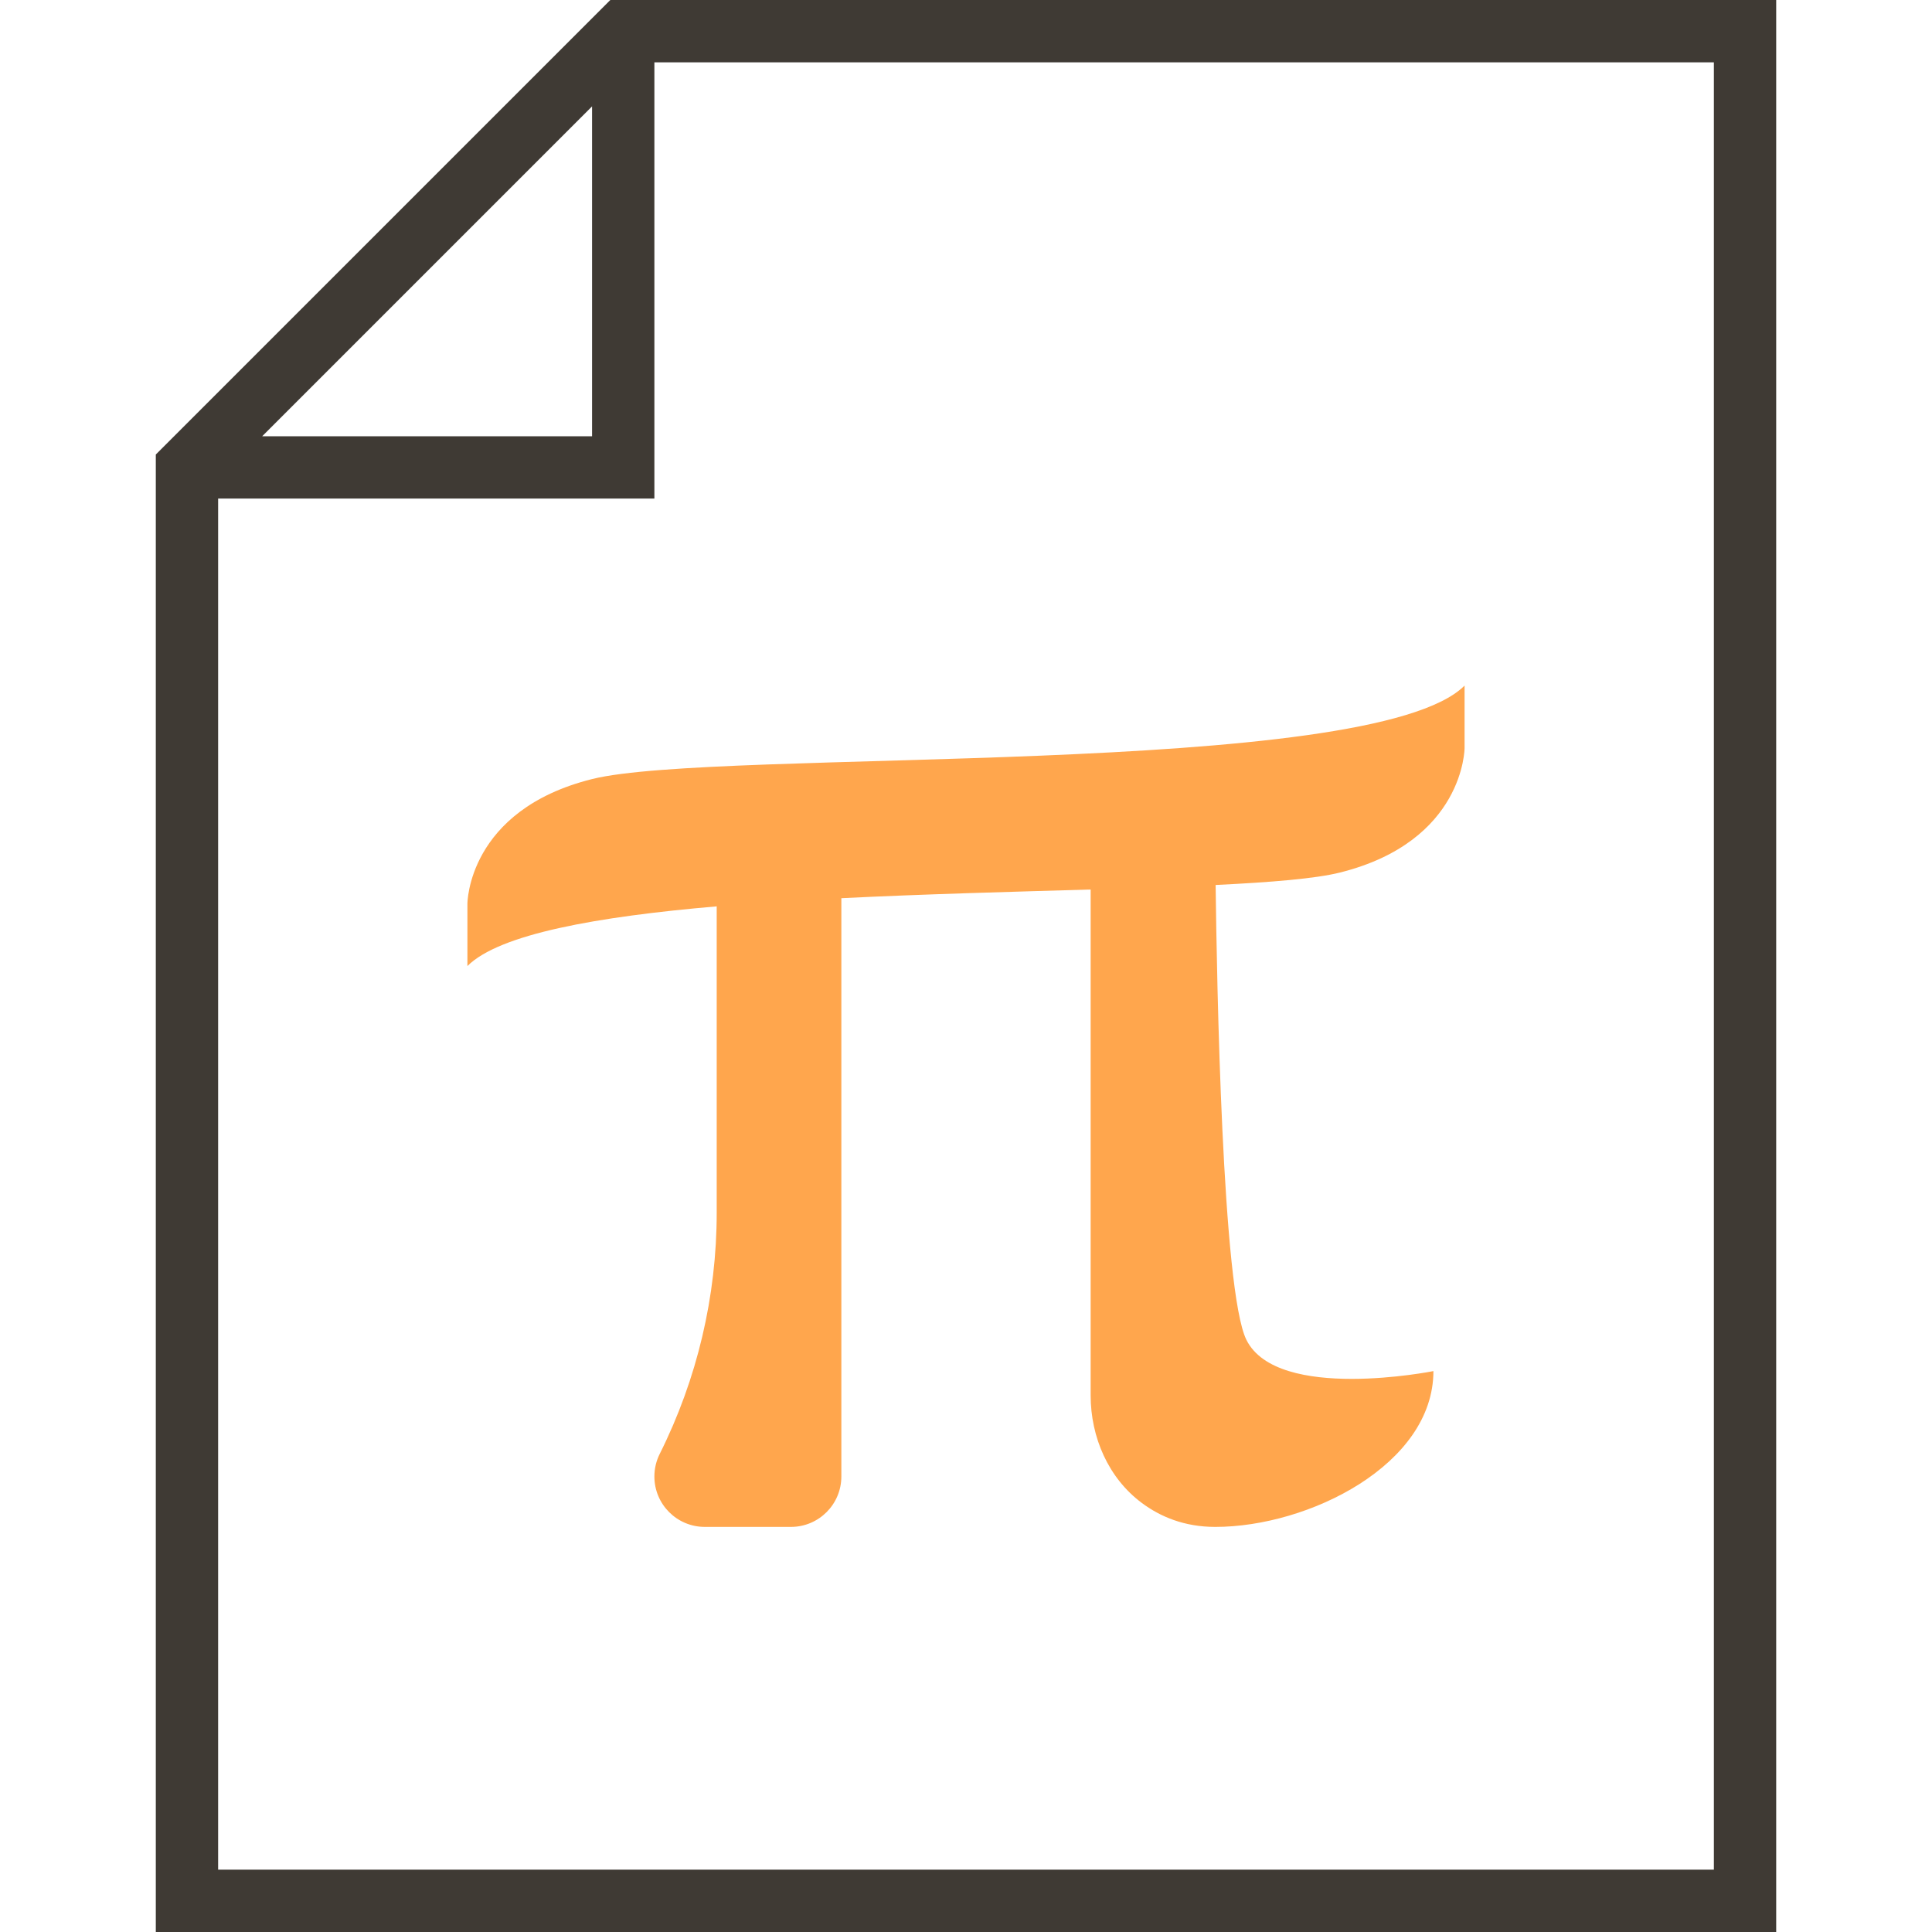 <?xml version="1.0" encoding="iso-8859-1"?>
<!-- Generator: Adobe Illustrator 19.0.0, SVG Export Plug-In . SVG Version: 6.00 Build 0)  -->
<svg version="1.1" id="Capa_1" xmlns="http://www.w3.org/2000/svg" xmlns:xlink="http://www.w3.org/1999/xlink" x="0px" y="0px"
	 viewBox="0 0 496 496" style="enable-background:new 0 0 496 496;" xml:space="preserve">
<path style="fill:#3F3A34;" d="M156.688,0L40,116.688V496h416V0H156.688z M152,27.312V112H67.312L152,27.312z M440,480H56V128h112
	V16h272V480z"/>
<path style="fill:#FFA64D;" d="M168,379.056L168,379.056c0-2.008,0.464-3.992,1.368-5.792l0,0C178.992,354.024,184,332.8,184,311.28
	v-78.592c-30.712,2.64-55.792,7.104-64,15.32v-16c0,0,0-24,32-32s200,0,224-24v16c0,0,0,24-32,32
	c-6.2,1.552-17.544,2.496-31.912,3.192c0.304,24.216,1.68,104.336,7.912,116.8c8,16,48,8,48,8c0,24-32,40-56,40
	c-7.952,0-14.144-2.632-18.872-6.16C284.536,379.448,280,368.944,280,358.232V228.36c-20.112,0.592-42.44,1.168-64,2.232v148.464
	c0,7.152-5.792,12.944-12.944,12.944h-22.112C173.792,392,168,386.208,168,379.056z"/>
<g>
</g>
<g>
</g>
<g>
</g>
<g>
</g>
<g>
</g>
<g>
</g>
<g>
</g>
<g>
</g>
<g>
</g>
<g>
</g>
<g>
</g>
<g>
</g>
<g>
</g>
<g>
</g>
<g>
</g>
</svg>
